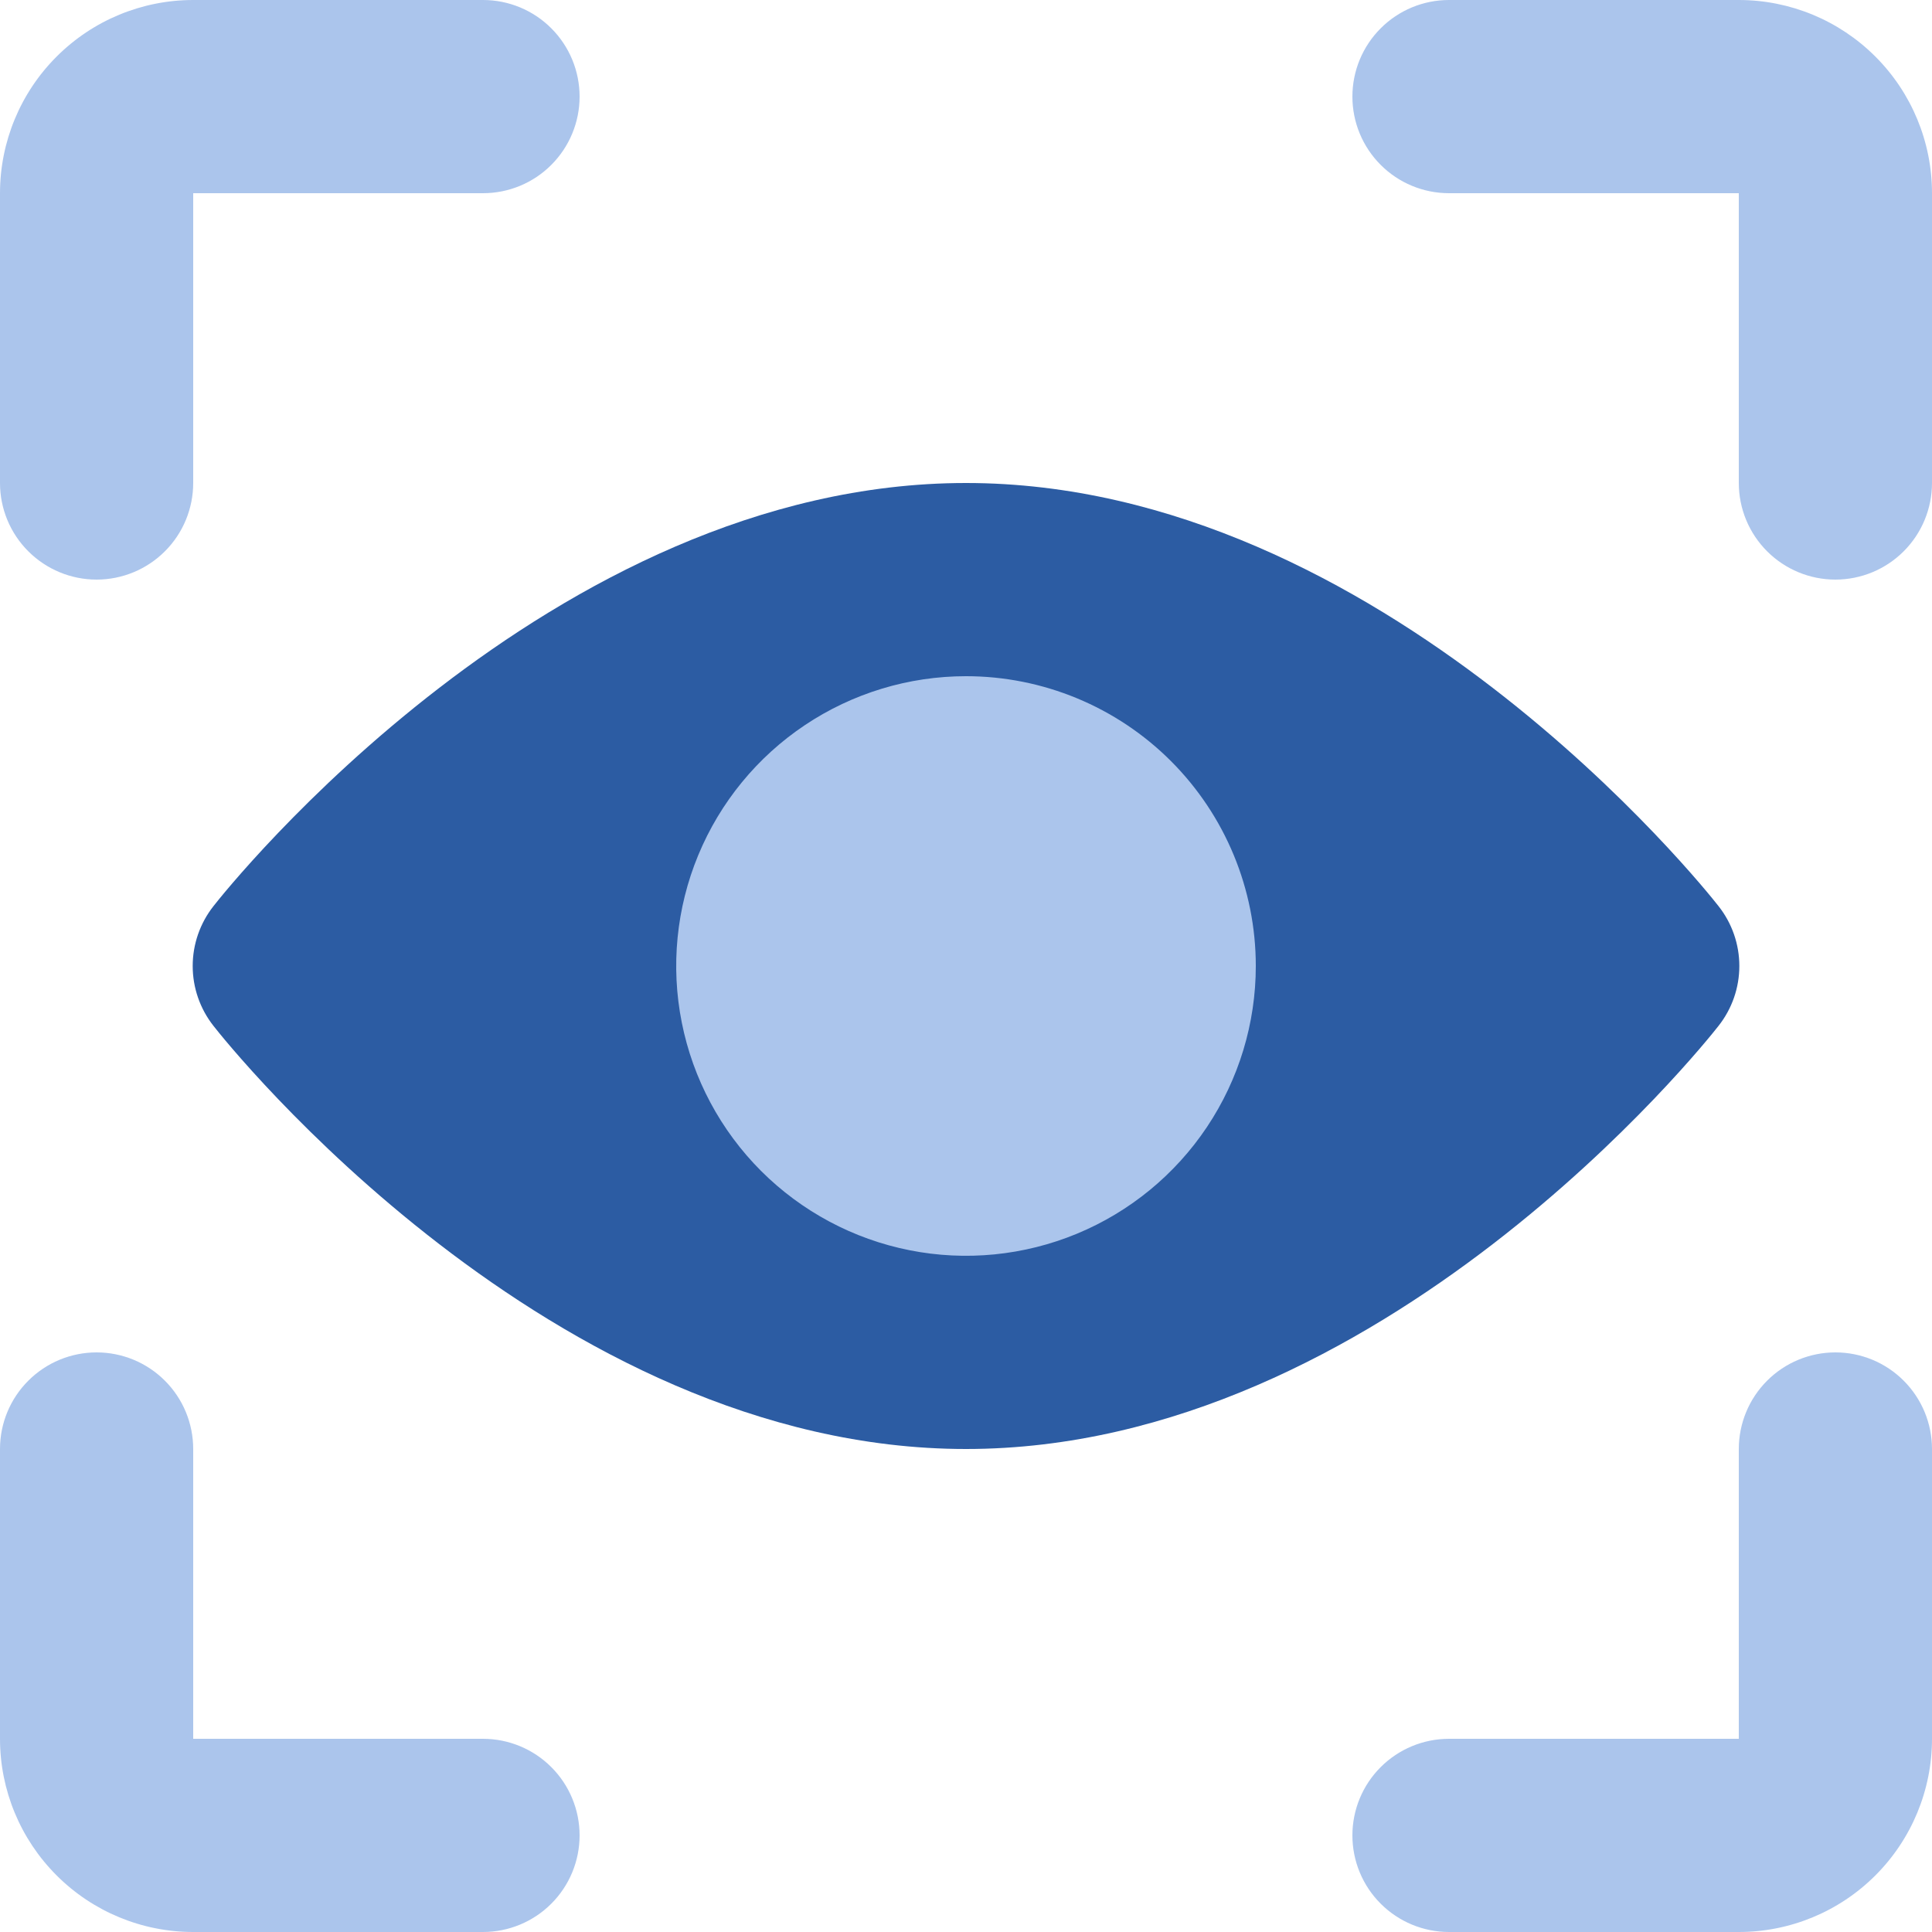 <svg width="54" height="54" viewBox="0 0 54 54" fill="none" xmlns="http://www.w3.org/2000/svg">
<path d="M48.033 25.326C47.655 24.84 38.61 13.5 27 13.5C15.39 13.5 6.345 24.84 5.967 25.326C5.591 25.803 5.386 26.392 5.386 27C5.386 27.608 5.591 28.197 5.967 28.674C6.345 29.16 15.39 40.5 27 40.5C38.61 40.5 47.655 29.16 48.033 28.674C48.41 28.197 48.615 27.608 48.615 27C48.615 26.392 48.41 25.803 48.033 25.326Z" fill="#2C5CA3"/>
<path d="M35.1 27C35.1 28.602 34.625 30.168 33.735 31.5C32.845 32.832 31.58 33.87 30.1 34.483C28.62 35.096 26.991 35.257 25.42 34.944C23.849 34.632 22.405 33.86 21.272 32.728C20.14 31.595 19.368 30.151 19.056 28.58C18.743 27.009 18.904 25.38 19.517 23.9C20.13 22.42 21.168 21.155 22.5 20.265C23.832 19.375 25.398 18.9 27 18.9C29.148 18.9 31.209 19.753 32.728 21.272C34.247 22.791 35.1 24.852 35.1 27ZM5.4 13.5V5.4H13.5C14.216 5.4 14.903 5.116 15.409 4.609C15.915 4.103 16.2 3.416 16.2 2.7C16.2 1.984 15.915 1.297 15.409 0.791C14.903 0.284 14.216 0 13.5 0H5.4C3.968 0 2.594 0.569 1.582 1.582C0.569 2.594 0 3.968 0 5.4V13.5C0 14.216 0.284 14.903 0.791 15.409C1.297 15.915 1.984 16.2 2.7 16.2C3.416 16.2 4.103 15.915 4.609 15.409C5.116 14.903 5.4 14.216 5.4 13.5ZM54 13.5V5.4C54 3.968 53.431 2.594 52.418 1.582C51.406 0.569 50.032 0 48.6 0H40.5C39.784 0 39.097 0.284 38.591 0.791C38.084 1.297 37.8 1.984 37.8 2.7C37.8 3.416 38.084 4.103 38.591 4.609C39.097 5.116 39.784 5.4 40.5 5.4H48.6V13.5C48.6 14.216 48.885 14.903 49.391 15.409C49.897 15.915 50.584 16.2 51.3 16.2C52.016 16.2 52.703 15.915 53.209 15.409C53.715 14.903 54 14.216 54 13.5ZM16.2 51.3C16.2 50.584 15.915 49.897 15.409 49.391C14.903 48.885 14.216 48.6 13.5 48.6H5.4V40.5C5.4 39.784 5.116 39.097 4.609 38.591C4.103 38.084 3.416 37.8 2.7 37.8C1.984 37.8 1.297 38.084 0.791 38.591C0.284 39.097 0 39.784 0 40.5V48.6C0 50.032 0.569 51.406 1.582 52.418C2.594 53.431 3.968 54 5.4 54H13.5C14.216 54 14.903 53.715 15.409 53.209C15.915 52.703 16.2 52.016 16.2 51.3ZM54 48.6V40.5C54 39.784 53.715 39.097 53.209 38.591C52.703 38.084 52.016 37.8 51.3 37.8C50.584 37.8 49.897 38.084 49.391 38.591C48.885 39.097 48.6 39.784 48.6 40.5V48.6H40.5C39.784 48.6 39.097 48.885 38.591 49.391C38.084 49.897 37.8 50.584 37.8 51.3C37.8 52.016 38.084 52.703 38.591 53.209C39.097 53.715 39.784 54 40.5 54H48.6C50.032 54 51.406 53.431 52.418 52.418C53.431 51.406 54 50.032 54 48.6Z" fill="#ABC5EC"/>
</svg>
